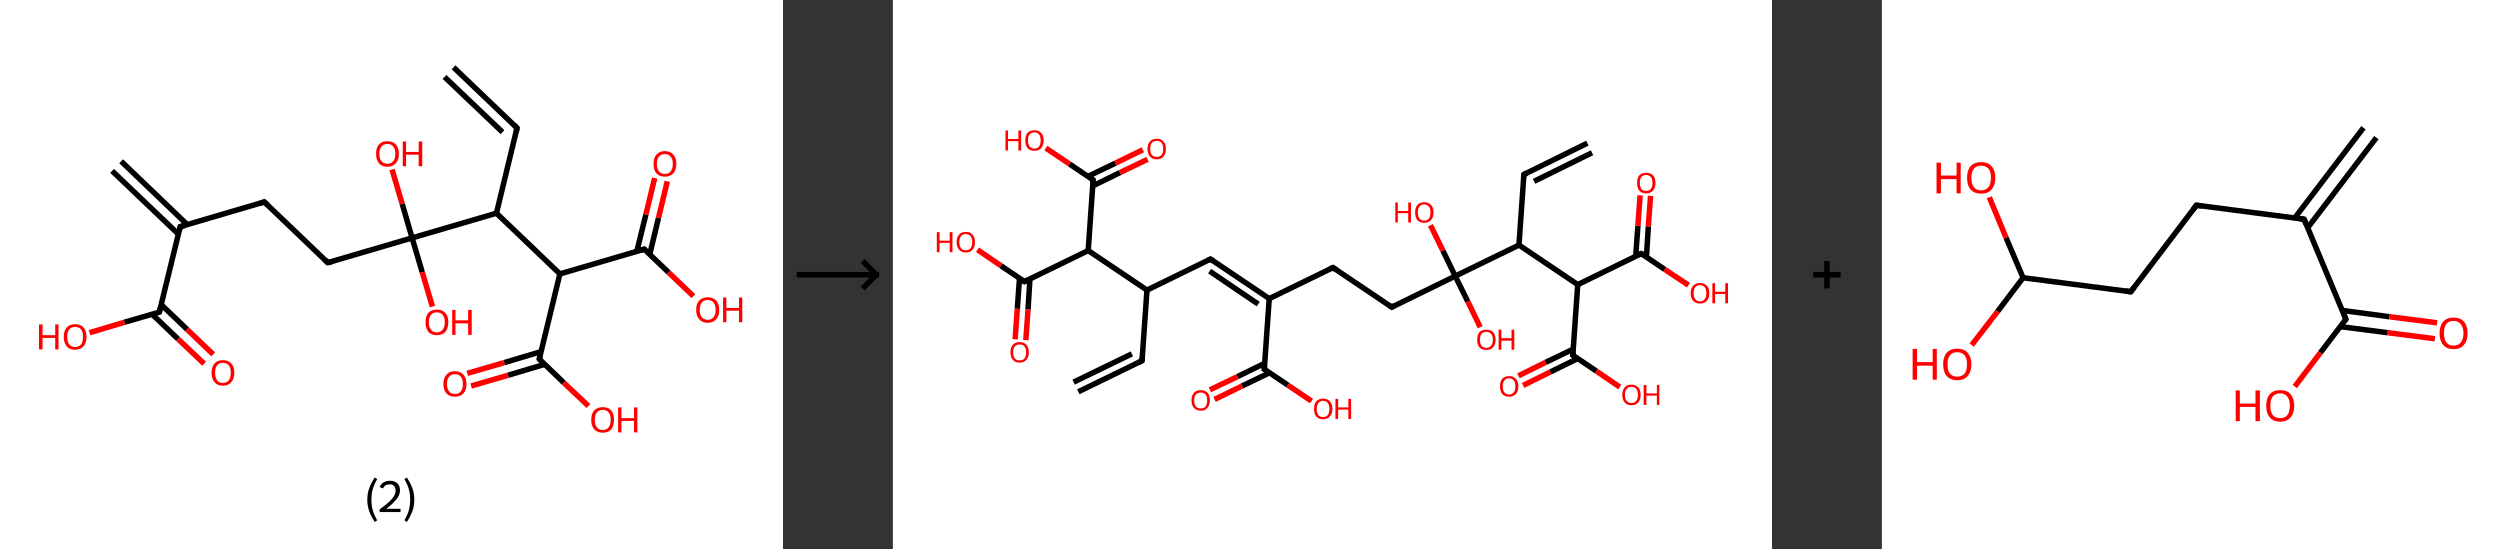<?xml version='1.0' encoding='ASCII' standalone='yes'?>
<svg xmlns="http://www.w3.org/2000/svg" xmlns:xlink="http://www.w3.org/1999/xlink" version="1.1" width="910.0px" viewBox="0 0 910.0 200.0" height="200.0px">
  <rect x="0" y="0" width="910.0" height="200.0" fill="#333333" stroke="none"/>
  <g>
    <g transform="translate(0, 0) scale(1 1) "><!-- END OF HEADER -->
<rect style="opacity:1.0;fill:#FFFFFF;stroke:none" width="285.0" height="200.0" x="0.0" y="0.0"> </rect>
<path class="bond-0 atom-0 atom-1" d="M 165.1,24.5 L 188.2,46.6" style="fill:none;fill-rule:evenodd;stroke:#000000;stroke-width:2.0px;stroke-linecap:butt;stroke-linejoin:miter;stroke-opacity:1"/>
<path class="bond-0 atom-0 atom-1" d="M 161.8,28.0 L 182.9,48.1" style="fill:none;fill-rule:evenodd;stroke:#000000;stroke-width:2.0px;stroke-linecap:butt;stroke-linejoin:miter;stroke-opacity:1"/>
<path class="bond-1 atom-1 atom-2" d="M 188.2,46.6 L 180.7,77.6" style="fill:none;fill-rule:evenodd;stroke:#000000;stroke-width:2.0px;stroke-linecap:butt;stroke-linejoin:miter;stroke-opacity:1"/>
<path class="bond-2 atom-2 atom-3" d="M 180.7,77.6 L 203.8,99.7" style="fill:none;fill-rule:evenodd;stroke:#000000;stroke-width:2.0px;stroke-linecap:butt;stroke-linejoin:miter;stroke-opacity:1"/>
<path class="bond-3 atom-3 atom-4" d="M 203.8,99.7 L 196.3,130.7" style="fill:none;fill-rule:evenodd;stroke:#000000;stroke-width:2.0px;stroke-linecap:butt;stroke-linejoin:miter;stroke-opacity:1"/>
<path class="bond-4 atom-4 atom-5" d="M 196.9,128.0 L 183.5,132.0" style="fill:none;fill-rule:evenodd;stroke:#000000;stroke-width:2.0px;stroke-linecap:butt;stroke-linejoin:miter;stroke-opacity:1"/>
<path class="bond-4 atom-4 atom-5" d="M 183.5,132.0 L 170.1,135.9" style="fill:none;fill-rule:evenodd;stroke:#FF0000;stroke-width:2.0px;stroke-linecap:butt;stroke-linejoin:miter;stroke-opacity:1"/>
<path class="bond-4 atom-4 atom-5" d="M 198.3,132.6 L 184.9,136.6" style="fill:none;fill-rule:evenodd;stroke:#000000;stroke-width:2.0px;stroke-linecap:butt;stroke-linejoin:miter;stroke-opacity:1"/>
<path class="bond-4 atom-4 atom-5" d="M 184.9,136.6 L 171.5,140.5" style="fill:none;fill-rule:evenodd;stroke:#FF0000;stroke-width:2.0px;stroke-linecap:butt;stroke-linejoin:miter;stroke-opacity:1"/>
<path class="bond-5 atom-4 atom-6" d="M 196.3,130.7 L 205.2,139.3" style="fill:none;fill-rule:evenodd;stroke:#000000;stroke-width:2.0px;stroke-linecap:butt;stroke-linejoin:miter;stroke-opacity:1"/>
<path class="bond-5 atom-4 atom-6" d="M 205.2,139.3 L 214.2,147.8" style="fill:none;fill-rule:evenodd;stroke:#FF0000;stroke-width:2.0px;stroke-linecap:butt;stroke-linejoin:miter;stroke-opacity:1"/>
<path class="bond-6 atom-3 atom-7" d="M 203.8,99.7 L 234.5,90.7" style="fill:none;fill-rule:evenodd;stroke:#000000;stroke-width:2.0px;stroke-linecap:butt;stroke-linejoin:miter;stroke-opacity:1"/>
<path class="bond-7 atom-7 atom-8" d="M 236.5,92.6 L 239.7,79.3" style="fill:none;fill-rule:evenodd;stroke:#000000;stroke-width:2.0px;stroke-linecap:butt;stroke-linejoin:miter;stroke-opacity:1"/>
<path class="bond-7 atom-7 atom-8" d="M 239.7,79.3 L 242.9,66.0" style="fill:none;fill-rule:evenodd;stroke:#FF0000;stroke-width:2.0px;stroke-linecap:butt;stroke-linejoin:miter;stroke-opacity:1"/>
<path class="bond-7 atom-7 atom-8" d="M 231.8,91.5 L 235.1,78.1" style="fill:none;fill-rule:evenodd;stroke:#000000;stroke-width:2.0px;stroke-linecap:butt;stroke-linejoin:miter;stroke-opacity:1"/>
<path class="bond-7 atom-7 atom-8" d="M 235.1,78.1 L 238.3,64.8" style="fill:none;fill-rule:evenodd;stroke:#FF0000;stroke-width:2.0px;stroke-linecap:butt;stroke-linejoin:miter;stroke-opacity:1"/>
<path class="bond-8 atom-7 atom-9" d="M 234.5,90.7 L 243.4,99.2" style="fill:none;fill-rule:evenodd;stroke:#000000;stroke-width:2.0px;stroke-linecap:butt;stroke-linejoin:miter;stroke-opacity:1"/>
<path class="bond-8 atom-7 atom-9" d="M 243.4,99.2 L 252.4,107.8" style="fill:none;fill-rule:evenodd;stroke:#FF0000;stroke-width:2.0px;stroke-linecap:butt;stroke-linejoin:miter;stroke-opacity:1"/>
<path class="bond-9 atom-2 atom-10" d="M 180.7,77.6 L 150.0,86.6" style="fill:none;fill-rule:evenodd;stroke:#000000;stroke-width:2.0px;stroke-linecap:butt;stroke-linejoin:miter;stroke-opacity:1"/>
<path class="bond-10 atom-10 atom-11" d="M 150.0,86.6 L 146.4,74.2" style="fill:none;fill-rule:evenodd;stroke:#000000;stroke-width:2.0px;stroke-linecap:butt;stroke-linejoin:miter;stroke-opacity:1"/>
<path class="bond-10 atom-10 atom-11" d="M 146.4,74.2 L 142.7,61.7" style="fill:none;fill-rule:evenodd;stroke:#FF0000;stroke-width:2.0px;stroke-linecap:butt;stroke-linejoin:miter;stroke-opacity:1"/>
<path class="bond-11 atom-10 atom-12" d="M 150.0,86.6 L 153.7,99.1" style="fill:none;fill-rule:evenodd;stroke:#000000;stroke-width:2.0px;stroke-linecap:butt;stroke-linejoin:miter;stroke-opacity:1"/>
<path class="bond-11 atom-10 atom-12" d="M 153.7,99.1 L 157.4,111.6" style="fill:none;fill-rule:evenodd;stroke:#FF0000;stroke-width:2.0px;stroke-linecap:butt;stroke-linejoin:miter;stroke-opacity:1"/>
<path class="bond-12 atom-10 atom-13" d="M 150.0,86.6 L 119.3,95.6" style="fill:none;fill-rule:evenodd;stroke:#000000;stroke-width:2.0px;stroke-linecap:butt;stroke-linejoin:miter;stroke-opacity:1"/>
<path class="bond-13 atom-13 atom-14" d="M 119.3,95.6 L 96.2,73.5" style="fill:none;fill-rule:evenodd;stroke:#000000;stroke-width:2.0px;stroke-linecap:butt;stroke-linejoin:miter;stroke-opacity:1"/>
<path class="bond-14 atom-14 atom-15" d="M 96.2,73.5 L 65.6,82.5" style="fill:none;fill-rule:evenodd;stroke:#000000;stroke-width:2.0px;stroke-linecap:butt;stroke-linejoin:miter;stroke-opacity:1"/>
<path class="bond-15 atom-15 atom-16" d="M 68.2,81.8 L 44.1,58.7" style="fill:none;fill-rule:evenodd;stroke:#000000;stroke-width:2.0px;stroke-linecap:butt;stroke-linejoin:miter;stroke-opacity:1"/>
<path class="bond-15 atom-15 atom-16" d="M 64.9,85.2 L 40.8,62.2" style="fill:none;fill-rule:evenodd;stroke:#000000;stroke-width:2.0px;stroke-linecap:butt;stroke-linejoin:miter;stroke-opacity:1"/>
<path class="bond-16 atom-15 atom-17" d="M 65.6,82.5 L 58.0,113.6" style="fill:none;fill-rule:evenodd;stroke:#000000;stroke-width:2.0px;stroke-linecap:butt;stroke-linejoin:miter;stroke-opacity:1"/>
<path class="bond-17 atom-17 atom-18" d="M 55.4,114.4 L 64.8,123.4" style="fill:none;fill-rule:evenodd;stroke:#000000;stroke-width:2.0px;stroke-linecap:butt;stroke-linejoin:miter;stroke-opacity:1"/>
<path class="bond-17 atom-17 atom-18" d="M 64.8,123.4 L 74.3,132.4" style="fill:none;fill-rule:evenodd;stroke:#FF0000;stroke-width:2.0px;stroke-linecap:butt;stroke-linejoin:miter;stroke-opacity:1"/>
<path class="bond-17 atom-17 atom-18" d="M 58.7,110.9 L 68.1,119.9" style="fill:none;fill-rule:evenodd;stroke:#000000;stroke-width:2.0px;stroke-linecap:butt;stroke-linejoin:miter;stroke-opacity:1"/>
<path class="bond-17 atom-17 atom-18" d="M 68.1,119.9 L 77.6,129.0" style="fill:none;fill-rule:evenodd;stroke:#FF0000;stroke-width:2.0px;stroke-linecap:butt;stroke-linejoin:miter;stroke-opacity:1"/>
<path class="bond-18 atom-17 atom-19" d="M 58.0,113.6 L 45.3,117.3" style="fill:none;fill-rule:evenodd;stroke:#000000;stroke-width:2.0px;stroke-linecap:butt;stroke-linejoin:miter;stroke-opacity:1"/>
<path class="bond-18 atom-17 atom-19" d="M 45.3,117.3 L 32.6,121.1" style="fill:none;fill-rule:evenodd;stroke:#FF0000;stroke-width:2.0px;stroke-linecap:butt;stroke-linejoin:miter;stroke-opacity:1"/>
<path d="M 187.1,45.4 L 188.2,46.6 L 187.9,48.1" style="fill:none;stroke:#000000;stroke-width:2.0px;stroke-linecap:butt;stroke-linejoin:miter;stroke-opacity:1;"/>
<path d="M 196.6,129.2 L 196.3,130.7 L 196.7,131.2" style="fill:none;stroke:#000000;stroke-width:2.0px;stroke-linecap:butt;stroke-linejoin:miter;stroke-opacity:1;"/>
<path d="M 232.9,91.1 L 234.5,90.7 L 234.9,91.1" style="fill:none;stroke:#000000;stroke-width:2.0px;stroke-linecap:butt;stroke-linejoin:miter;stroke-opacity:1;"/>
<path d="M 120.9,95.2 L 119.3,95.6 L 118.2,94.5" style="fill:none;stroke:#000000;stroke-width:2.0px;stroke-linecap:butt;stroke-linejoin:miter;stroke-opacity:1;"/>
<path d="M 97.4,74.6 L 96.2,73.5 L 94.7,74.0" style="fill:none;stroke:#000000;stroke-width:2.0px;stroke-linecap:butt;stroke-linejoin:miter;stroke-opacity:1;"/>
<path d="M 67.1,82.1 L 65.6,82.5 L 65.2,84.1" style="fill:none;stroke:#000000;stroke-width:2.0px;stroke-linecap:butt;stroke-linejoin:miter;stroke-opacity:1;"/>
<path d="M 58.4,112.0 L 58.0,113.6 L 57.4,113.8" style="fill:none;stroke:#000000;stroke-width:2.0px;stroke-linecap:butt;stroke-linejoin:miter;stroke-opacity:1;"/>
<path class="atom-5" d="M 161.4 139.8 Q 161.4 137.6, 162.5 136.4 Q 163.6 135.1, 165.6 135.1 Q 167.6 135.1, 168.7 136.4 Q 169.8 137.6, 169.8 139.8 Q 169.8 142.0, 168.7 143.2 Q 167.6 144.4, 165.6 144.4 Q 163.6 144.4, 162.5 143.2 Q 161.4 142.0, 161.4 139.8 M 165.6 143.4 Q 167.0 143.4, 167.7 142.5 Q 168.5 141.6, 168.5 139.8 Q 168.5 138.0, 167.7 137.1 Q 167.0 136.2, 165.6 136.2 Q 164.2 136.2, 163.5 137.1 Q 162.7 138.0, 162.7 139.8 Q 162.7 141.6, 163.5 142.5 Q 164.2 143.4, 165.6 143.4 " fill="#FF0000"/>
<path class="atom-6" d="M 215.2 152.8 Q 215.2 150.6, 216.3 149.4 Q 217.4 148.2, 219.4 148.2 Q 221.4 148.2, 222.5 149.4 Q 223.5 150.6, 223.5 152.8 Q 223.5 155.0, 222.5 156.3 Q 221.4 157.5, 219.4 157.5 Q 217.4 157.5, 216.3 156.3 Q 215.2 155.0, 215.2 152.8 M 219.4 156.5 Q 220.8 156.5, 221.5 155.6 Q 222.3 154.6, 222.3 152.8 Q 222.3 151.0, 221.5 150.1 Q 220.8 149.2, 219.4 149.2 Q 218.0 149.2, 217.3 150.1 Q 216.5 151.0, 216.5 152.8 Q 216.5 154.6, 217.3 155.6 Q 218.0 156.5, 219.4 156.5 " fill="#FF0000"/>
<path class="atom-6" d="M 225.0 148.3 L 226.2 148.3 L 226.2 152.2 L 230.8 152.2 L 230.8 148.3 L 232.0 148.3 L 232.0 157.4 L 230.8 157.4 L 230.8 153.2 L 226.2 153.2 L 226.2 157.4 L 225.0 157.4 L 225.0 148.3 " fill="#FF0000"/>
<path class="atom-8" d="M 237.9 59.6 Q 237.9 57.5, 238.9 56.3 Q 240.0 55.0, 242.0 55.0 Q 244.0 55.0, 245.1 56.3 Q 246.2 57.5, 246.2 59.6 Q 246.2 61.8, 245.1 63.1 Q 244.0 64.3, 242.0 64.3 Q 240.0 64.3, 238.9 63.1 Q 237.9 61.9, 237.9 59.6 M 242.0 63.3 Q 243.4 63.3, 244.1 62.4 Q 244.9 61.5, 244.9 59.6 Q 244.9 57.9, 244.1 57.0 Q 243.4 56.1, 242.0 56.1 Q 240.6 56.1, 239.9 57.0 Q 239.1 57.9, 239.1 59.6 Q 239.1 61.5, 239.9 62.4 Q 240.6 63.3, 242.0 63.3 " fill="#FF0000"/>
<path class="atom-9" d="M 253.4 112.8 Q 253.4 110.6, 254.5 109.4 Q 255.6 108.2, 257.6 108.2 Q 259.6 108.2, 260.7 109.4 Q 261.8 110.6, 261.8 112.8 Q 261.8 115.0, 260.7 116.2 Q 259.6 117.5, 257.6 117.5 Q 255.6 117.5, 254.5 116.2 Q 253.4 115.0, 253.4 112.8 M 257.6 116.4 Q 259.0 116.4, 259.7 115.5 Q 260.5 114.6, 260.5 112.8 Q 260.5 111.0, 259.7 110.1 Q 259.0 109.2, 257.6 109.2 Q 256.2 109.2, 255.5 110.1 Q 254.7 111.0, 254.7 112.8 Q 254.7 114.6, 255.5 115.5 Q 256.2 116.4, 257.6 116.4 " fill="#FF0000"/>
<path class="atom-9" d="M 263.2 108.3 L 264.4 108.3 L 264.4 112.1 L 269.0 112.1 L 269.0 108.3 L 270.2 108.3 L 270.2 117.3 L 269.0 117.3 L 269.0 113.1 L 264.4 113.1 L 264.4 117.3 L 263.2 117.3 L 263.2 108.3 " fill="#FF0000"/>
<path class="atom-11" d="M 136.9 56.0 Q 136.9 53.8, 137.9 52.6 Q 139.0 51.4, 141.0 51.4 Q 143.0 51.4, 144.1 52.6 Q 145.2 53.8, 145.2 56.0 Q 145.2 58.2, 144.1 59.4 Q 143.0 60.7, 141.0 60.7 Q 139.0 60.7, 137.9 59.4 Q 136.9 58.2, 136.9 56.0 M 141.0 59.6 Q 142.4 59.6, 143.1 58.7 Q 143.9 57.8, 143.9 56.0 Q 143.9 54.2, 143.1 53.3 Q 142.4 52.4, 141.0 52.4 Q 139.6 52.4, 138.9 53.3 Q 138.1 54.2, 138.1 56.0 Q 138.1 57.8, 138.9 58.7 Q 139.6 59.6, 141.0 59.6 " fill="#FF0000"/>
<path class="atom-11" d="M 146.6 51.5 L 147.8 51.5 L 147.8 55.3 L 152.4 55.3 L 152.4 51.5 L 153.7 51.5 L 153.7 60.5 L 152.4 60.5 L 152.4 56.3 L 147.8 56.3 L 147.8 60.5 L 146.6 60.5 L 146.6 51.5 " fill="#FF0000"/>
<path class="atom-12" d="M 154.9 117.3 Q 154.9 115.1, 155.9 113.9 Q 157.0 112.7, 159.0 112.7 Q 161.0 112.7, 162.1 113.9 Q 163.2 115.1, 163.2 117.3 Q 163.2 119.5, 162.1 120.8 Q 161.0 122.0, 159.0 122.0 Q 157.0 122.0, 155.9 120.8 Q 154.9 119.5, 154.9 117.3 M 159.0 121.0 Q 160.4 121.0, 161.1 120.0 Q 161.9 119.1, 161.9 117.3 Q 161.9 115.5, 161.1 114.6 Q 160.4 113.7, 159.0 113.7 Q 157.6 113.7, 156.9 114.6 Q 156.1 115.5, 156.1 117.3 Q 156.1 119.1, 156.9 120.0 Q 157.6 121.0, 159.0 121.0 " fill="#FF0000"/>
<path class="atom-12" d="M 164.6 112.8 L 165.8 112.8 L 165.8 116.6 L 170.4 116.6 L 170.4 112.8 L 171.7 112.8 L 171.7 121.9 L 170.4 121.9 L 170.4 117.7 L 165.8 117.7 L 165.8 121.9 L 164.6 121.9 L 164.6 112.8 " fill="#FF0000"/>
<path class="atom-18" d="M 77.0 135.7 Q 77.0 133.5, 78.1 132.3 Q 79.1 131.1, 81.1 131.1 Q 83.1 131.1, 84.2 132.3 Q 85.3 133.5, 85.3 135.7 Q 85.3 137.9, 84.2 139.1 Q 83.1 140.4, 81.1 140.4 Q 79.1 140.4, 78.1 139.1 Q 77.0 137.9, 77.0 135.7 M 81.1 139.4 Q 82.5 139.4, 83.3 138.4 Q 84.0 137.5, 84.0 135.7 Q 84.0 133.9, 83.3 133.0 Q 82.5 132.1, 81.1 132.1 Q 79.8 132.1, 79.0 133.0 Q 78.3 133.9, 78.3 135.7 Q 78.3 137.5, 79.0 138.4 Q 79.8 139.4, 81.1 139.4 " fill="#FF0000"/>
<path class="atom-19" d="M 14.2 118.1 L 15.5 118.1 L 15.5 122.0 L 20.1 122.0 L 20.1 118.1 L 21.3 118.1 L 21.3 127.2 L 20.1 127.2 L 20.1 123.0 L 15.5 123.0 L 15.5 127.2 L 14.2 127.2 L 14.2 118.1 " fill="#FF0000"/>
<path class="atom-19" d="M 23.2 122.6 Q 23.2 120.4, 24.3 119.2 Q 25.3 118.0, 27.3 118.0 Q 29.4 118.0, 30.4 119.2 Q 31.5 120.4, 31.5 122.6 Q 31.5 124.8, 30.4 126.1 Q 29.3 127.3, 27.3 127.3 Q 25.3 127.3, 24.3 126.1 Q 23.2 124.8, 23.2 122.6 M 27.3 126.3 Q 28.7 126.3, 29.5 125.4 Q 30.2 124.4, 30.2 122.6 Q 30.2 120.8, 29.5 119.9 Q 28.7 119.0, 27.3 119.0 Q 26.0 119.0, 25.2 119.9 Q 24.5 120.8, 24.5 122.6 Q 24.5 124.4, 25.2 125.4 Q 26.0 126.3, 27.3 126.3 " fill="#FF0000"/>
<path class="legend" d="M 133.7 181.9 Q 133.7 179.6, 134.4 177.7 Q 135.1 175.8, 136.4 173.8 L 137.3 174.4 Q 136.2 176.3, 135.7 178.0 Q 135.2 179.7, 135.2 181.9 Q 135.2 184.0, 135.7 185.8 Q 136.2 187.5, 137.3 189.4 L 136.4 190.0 Q 135.1 188.0, 134.4 186.1 Q 133.7 184.2, 133.7 181.9 " fill="#000000"/>
<path class="legend" d="M 138.2 177.3 Q 138.6 176.2, 139.6 175.6 Q 140.6 175.0, 142.0 175.0 Q 143.7 175.0, 144.6 175.9 Q 145.6 176.8, 145.6 178.5 Q 145.6 180.2, 144.3 181.7 Q 143.1 183.3, 140.6 185.2 L 145.8 185.2 L 145.8 186.4 L 138.2 186.4 L 138.2 185.4 Q 140.3 183.9, 141.5 182.8 Q 142.8 181.6, 143.4 180.6 Q 144.0 179.6, 144.0 178.6 Q 144.0 177.5, 143.4 176.9 Q 142.9 176.3, 142.0 176.3 Q 141.0 176.3, 140.4 176.6 Q 139.8 177.0, 139.4 177.8 L 138.2 177.3 " fill="#000000"/>
<path class="legend" d="M 150.8 181.9 Q 150.8 184.2, 150.1 186.1 Q 149.4 188.0, 148.1 190.0 L 147.2 189.4 Q 148.3 187.5, 148.8 185.8 Q 149.3 184.0, 149.3 181.9 Q 149.3 179.7, 148.8 178.0 Q 148.3 176.3, 147.2 174.4 L 148.1 173.8 Q 149.4 175.8, 150.1 177.7 Q 150.8 179.6, 150.8 181.9 " fill="#000000"/>
</g>
    <g transform="translate(285.0, 0) scale(1 1) "><line x1="5" y1="100" x2="35" y2="100" style="stroke:rgb(0,0,0);stroke-width:2"/>
  <line x1="34" y1="100" x2="29" y2="95" style="stroke:rgb(0,0,0);stroke-width:2"/>
  <line x1="34" y1="100" x2="29" y2="105" style="stroke:rgb(0,0,0);stroke-width:2"/>
</g>
    <g transform="translate(325.0, 0) scale(1 1) "><!-- END OF HEADER -->
<rect style="opacity:1.0;fill:#FFFFFF;stroke:none" width="320.0" height="200.0" x="0.0" y="0.0"> </rect>
<path class="bond-0 atom-0 atom-1" d="M 67.5,142.6 L 90.7,131.3" style="fill:none;fill-rule:evenodd;stroke:#000000;stroke-width:2.0px;stroke-linecap:butt;stroke-linejoin:miter;stroke-opacity:1"/>
<path class="bond-0 atom-0 atom-1" d="M 65.8,139.1 L 87.0,128.8" style="fill:none;fill-rule:evenodd;stroke:#000000;stroke-width:2.0px;stroke-linecap:butt;stroke-linejoin:miter;stroke-opacity:1"/>
<path class="bond-1 atom-1 atom-2" d="M 90.7,131.3 L 92.5,105.6" style="fill:none;fill-rule:evenodd;stroke:#000000;stroke-width:2.0px;stroke-linecap:butt;stroke-linejoin:miter;stroke-opacity:1"/>
<path class="bond-2 atom-2 atom-3" d="M 92.5,105.6 L 115.6,94.3" style="fill:none;fill-rule:evenodd;stroke:#000000;stroke-width:2.0px;stroke-linecap:butt;stroke-linejoin:miter;stroke-opacity:1"/>
<path class="bond-3 atom-3 atom-4" d="M 115.6,94.3 L 137.0,108.7" style="fill:none;fill-rule:evenodd;stroke:#000000;stroke-width:2.0px;stroke-linecap:butt;stroke-linejoin:miter;stroke-opacity:1"/>
<path class="bond-3 atom-3 atom-4" d="M 115.3,98.7 L 133.0,110.7" style="fill:none;fill-rule:evenodd;stroke:#000000;stroke-width:2.0px;stroke-linecap:butt;stroke-linejoin:miter;stroke-opacity:1"/>
<path class="bond-4 atom-4 atom-5" d="M 137.0,108.7 L 160.2,97.4" style="fill:none;fill-rule:evenodd;stroke:#000000;stroke-width:2.0px;stroke-linecap:butt;stroke-linejoin:miter;stroke-opacity:1"/>
<path class="bond-5 atom-5 atom-6" d="M 160.2,97.4 L 181.6,111.8" style="fill:none;fill-rule:evenodd;stroke:#000000;stroke-width:2.0px;stroke-linecap:butt;stroke-linejoin:miter;stroke-opacity:1"/>
<path class="bond-6 atom-6 atom-7" d="M 181.6,111.8 L 204.7,100.5" style="fill:none;fill-rule:evenodd;stroke:#000000;stroke-width:2.0px;stroke-linecap:butt;stroke-linejoin:miter;stroke-opacity:1"/>
<path class="bond-7 atom-7 atom-8" d="M 204.7,100.5 L 209.3,109.8" style="fill:none;fill-rule:evenodd;stroke:#000000;stroke-width:2.0px;stroke-linecap:butt;stroke-linejoin:miter;stroke-opacity:1"/>
<path class="bond-7 atom-7 atom-8" d="M 209.3,109.8 L 213.8,119.1" style="fill:none;fill-rule:evenodd;stroke:#FF0000;stroke-width:2.0px;stroke-linecap:butt;stroke-linejoin:miter;stroke-opacity:1"/>
<path class="bond-8 atom-7 atom-9" d="M 204.7,100.5 L 200.2,91.2" style="fill:none;fill-rule:evenodd;stroke:#000000;stroke-width:2.0px;stroke-linecap:butt;stroke-linejoin:miter;stroke-opacity:1"/>
<path class="bond-8 atom-7 atom-9" d="M 200.2,91.2 L 195.7,82.0" style="fill:none;fill-rule:evenodd;stroke:#FF0000;stroke-width:2.0px;stroke-linecap:butt;stroke-linejoin:miter;stroke-opacity:1"/>
<path class="bond-9 atom-7 atom-10" d="M 204.7,100.5 L 227.9,89.2" style="fill:none;fill-rule:evenodd;stroke:#000000;stroke-width:2.0px;stroke-linecap:butt;stroke-linejoin:miter;stroke-opacity:1"/>
<path class="bond-10 atom-10 atom-11" d="M 227.9,89.2 L 229.7,63.5" style="fill:none;fill-rule:evenodd;stroke:#000000;stroke-width:2.0px;stroke-linecap:butt;stroke-linejoin:miter;stroke-opacity:1"/>
<path class="bond-11 atom-11 atom-12" d="M 229.7,63.5 L 252.8,52.1" style="fill:none;fill-rule:evenodd;stroke:#000000;stroke-width:2.0px;stroke-linecap:butt;stroke-linejoin:miter;stroke-opacity:1"/>
<path class="bond-11 atom-11 atom-12" d="M 233.4,66.0 L 254.5,55.6" style="fill:none;fill-rule:evenodd;stroke:#000000;stroke-width:2.0px;stroke-linecap:butt;stroke-linejoin:miter;stroke-opacity:1"/>
<path class="bond-12 atom-10 atom-13" d="M 227.9,89.2 L 249.3,103.6" style="fill:none;fill-rule:evenodd;stroke:#000000;stroke-width:2.0px;stroke-linecap:butt;stroke-linejoin:miter;stroke-opacity:1"/>
<path class="bond-13 atom-13 atom-14" d="M 249.3,103.6 L 272.4,92.3" style="fill:none;fill-rule:evenodd;stroke:#000000;stroke-width:2.0px;stroke-linecap:butt;stroke-linejoin:miter;stroke-opacity:1"/>
<path class="bond-14 atom-14 atom-15" d="M 274.3,93.5 L 275.0,82.4" style="fill:none;fill-rule:evenodd;stroke:#000000;stroke-width:2.0px;stroke-linecap:butt;stroke-linejoin:miter;stroke-opacity:1"/>
<path class="bond-14 atom-14 atom-15" d="M 275.0,82.4 L 275.8,71.3" style="fill:none;fill-rule:evenodd;stroke:#FF0000;stroke-width:2.0px;stroke-linecap:butt;stroke-linejoin:miter;stroke-opacity:1"/>
<path class="bond-14 atom-14 atom-15" d="M 270.4,93.2 L 271.2,82.2" style="fill:none;fill-rule:evenodd;stroke:#000000;stroke-width:2.0px;stroke-linecap:butt;stroke-linejoin:miter;stroke-opacity:1"/>
<path class="bond-14 atom-14 atom-15" d="M 271.2,82.2 L 272.0,71.1" style="fill:none;fill-rule:evenodd;stroke:#FF0000;stroke-width:2.0px;stroke-linecap:butt;stroke-linejoin:miter;stroke-opacity:1"/>
<path class="bond-15 atom-14 atom-16" d="M 272.4,92.3 L 281.0,98.1" style="fill:none;fill-rule:evenodd;stroke:#000000;stroke-width:2.0px;stroke-linecap:butt;stroke-linejoin:miter;stroke-opacity:1"/>
<path class="bond-15 atom-14 atom-16" d="M 281.0,98.1 L 289.6,103.8" style="fill:none;fill-rule:evenodd;stroke:#FF0000;stroke-width:2.0px;stroke-linecap:butt;stroke-linejoin:miter;stroke-opacity:1"/>
<path class="bond-16 atom-13 atom-17" d="M 249.3,103.6 L 247.5,129.3" style="fill:none;fill-rule:evenodd;stroke:#000000;stroke-width:2.0px;stroke-linecap:butt;stroke-linejoin:miter;stroke-opacity:1"/>
<path class="bond-17 atom-17 atom-18" d="M 247.6,127.1 L 237.6,131.9" style="fill:none;fill-rule:evenodd;stroke:#000000;stroke-width:2.0px;stroke-linecap:butt;stroke-linejoin:miter;stroke-opacity:1"/>
<path class="bond-17 atom-17 atom-18" d="M 237.6,131.9 L 227.7,136.8" style="fill:none;fill-rule:evenodd;stroke:#FF0000;stroke-width:2.0px;stroke-linecap:butt;stroke-linejoin:miter;stroke-opacity:1"/>
<path class="bond-17 atom-17 atom-18" d="M 249.3,130.5 L 239.3,135.4" style="fill:none;fill-rule:evenodd;stroke:#000000;stroke-width:2.0px;stroke-linecap:butt;stroke-linejoin:miter;stroke-opacity:1"/>
<path class="bond-17 atom-17 atom-18" d="M 239.3,135.4 L 229.4,140.3" style="fill:none;fill-rule:evenodd;stroke:#FF0000;stroke-width:2.0px;stroke-linecap:butt;stroke-linejoin:miter;stroke-opacity:1"/>
<path class="bond-18 atom-17 atom-19" d="M 247.5,129.3 L 256.1,135.1" style="fill:none;fill-rule:evenodd;stroke:#000000;stroke-width:2.0px;stroke-linecap:butt;stroke-linejoin:miter;stroke-opacity:1"/>
<path class="bond-18 atom-17 atom-19" d="M 256.1,135.1 L 264.6,140.9" style="fill:none;fill-rule:evenodd;stroke:#FF0000;stroke-width:2.0px;stroke-linecap:butt;stroke-linejoin:miter;stroke-opacity:1"/>
<path class="bond-19 atom-4 atom-20" d="M 137.0,108.7 L 135.2,134.4" style="fill:none;fill-rule:evenodd;stroke:#000000;stroke-width:2.0px;stroke-linecap:butt;stroke-linejoin:miter;stroke-opacity:1"/>
<path class="bond-20 atom-20 atom-21" d="M 135.4,132.2 L 125.4,137.1" style="fill:none;fill-rule:evenodd;stroke:#000000;stroke-width:2.0px;stroke-linecap:butt;stroke-linejoin:miter;stroke-opacity:1"/>
<path class="bond-20 atom-20 atom-21" d="M 125.4,137.1 L 115.4,141.9" style="fill:none;fill-rule:evenodd;stroke:#FF0000;stroke-width:2.0px;stroke-linecap:butt;stroke-linejoin:miter;stroke-opacity:1"/>
<path class="bond-20 atom-20 atom-21" d="M 137.1,135.7 L 127.1,140.5" style="fill:none;fill-rule:evenodd;stroke:#000000;stroke-width:2.0px;stroke-linecap:butt;stroke-linejoin:miter;stroke-opacity:1"/>
<path class="bond-20 atom-20 atom-21" d="M 127.1,140.5 L 117.1,145.4" style="fill:none;fill-rule:evenodd;stroke:#FF0000;stroke-width:2.0px;stroke-linecap:butt;stroke-linejoin:miter;stroke-opacity:1"/>
<path class="bond-21 atom-20 atom-22" d="M 135.2,134.4 L 143.8,140.2" style="fill:none;fill-rule:evenodd;stroke:#000000;stroke-width:2.0px;stroke-linecap:butt;stroke-linejoin:miter;stroke-opacity:1"/>
<path class="bond-21 atom-20 atom-22" d="M 143.8,140.2 L 152.4,146.0" style="fill:none;fill-rule:evenodd;stroke:#FF0000;stroke-width:2.0px;stroke-linecap:butt;stroke-linejoin:miter;stroke-opacity:1"/>
<path class="bond-22 atom-2 atom-23" d="M 92.5,105.6 L 71.1,91.2" style="fill:none;fill-rule:evenodd;stroke:#000000;stroke-width:2.0px;stroke-linecap:butt;stroke-linejoin:miter;stroke-opacity:1"/>
<path class="bond-23 atom-23 atom-24" d="M 71.1,91.2 L 72.9,65.5" style="fill:none;fill-rule:evenodd;stroke:#000000;stroke-width:2.0px;stroke-linecap:butt;stroke-linejoin:miter;stroke-opacity:1"/>
<path class="bond-24 atom-24 atom-25" d="M 72.7,67.7 L 82.7,62.8" style="fill:none;fill-rule:evenodd;stroke:#000000;stroke-width:2.0px;stroke-linecap:butt;stroke-linejoin:miter;stroke-opacity:1"/>
<path class="bond-24 atom-24 atom-25" d="M 82.7,62.8 L 92.7,58.0" style="fill:none;fill-rule:evenodd;stroke:#FF0000;stroke-width:2.0px;stroke-linecap:butt;stroke-linejoin:miter;stroke-opacity:1"/>
<path class="bond-24 atom-24 atom-25" d="M 71.0,64.2 L 81.0,59.4" style="fill:none;fill-rule:evenodd;stroke:#000000;stroke-width:2.0px;stroke-linecap:butt;stroke-linejoin:miter;stroke-opacity:1"/>
<path class="bond-24 atom-24 atom-25" d="M 81.0,59.4 L 91.0,54.5" style="fill:none;fill-rule:evenodd;stroke:#FF0000;stroke-width:2.0px;stroke-linecap:butt;stroke-linejoin:miter;stroke-opacity:1"/>
<path class="bond-25 atom-24 atom-26" d="M 72.9,65.5 L 64.3,59.7" style="fill:none;fill-rule:evenodd;stroke:#000000;stroke-width:2.0px;stroke-linecap:butt;stroke-linejoin:miter;stroke-opacity:1"/>
<path class="bond-25 atom-24 atom-26" d="M 64.3,59.7 L 55.7,53.9" style="fill:none;fill-rule:evenodd;stroke:#FF0000;stroke-width:2.0px;stroke-linecap:butt;stroke-linejoin:miter;stroke-opacity:1"/>
<path class="bond-26 atom-23 atom-27" d="M 71.1,91.2 L 47.9,102.5" style="fill:none;fill-rule:evenodd;stroke:#000000;stroke-width:2.0px;stroke-linecap:butt;stroke-linejoin:miter;stroke-opacity:1"/>
<path class="bond-27 atom-27 atom-28" d="M 46.1,101.3 L 45.3,112.4" style="fill:none;fill-rule:evenodd;stroke:#000000;stroke-width:2.0px;stroke-linecap:butt;stroke-linejoin:miter;stroke-opacity:1"/>
<path class="bond-27 atom-27 atom-28" d="M 45.3,112.4 L 44.5,123.5" style="fill:none;fill-rule:evenodd;stroke:#FF0000;stroke-width:2.0px;stroke-linecap:butt;stroke-linejoin:miter;stroke-opacity:1"/>
<path class="bond-27 atom-27 atom-28" d="M 49.9,101.5 L 49.2,112.7" style="fill:none;fill-rule:evenodd;stroke:#000000;stroke-width:2.0px;stroke-linecap:butt;stroke-linejoin:miter;stroke-opacity:1"/>
<path class="bond-27 atom-27 atom-28" d="M 49.2,112.7 L 48.4,123.8" style="fill:none;fill-rule:evenodd;stroke:#FF0000;stroke-width:2.0px;stroke-linecap:butt;stroke-linejoin:miter;stroke-opacity:1"/>
<path class="bond-28 atom-27 atom-29" d="M 47.9,102.5 L 39.3,96.7" style="fill:none;fill-rule:evenodd;stroke:#000000;stroke-width:2.0px;stroke-linecap:butt;stroke-linejoin:miter;stroke-opacity:1"/>
<path class="bond-28 atom-27 atom-29" d="M 39.3,96.7 L 30.8,90.9" style="fill:none;fill-rule:evenodd;stroke:#FF0000;stroke-width:2.0px;stroke-linecap:butt;stroke-linejoin:miter;stroke-opacity:1"/>
<path d="M 89.5,131.9 L 90.7,131.3 L 90.8,130.0" style="fill:none;stroke:#000000;stroke-width:2.0px;stroke-linecap:butt;stroke-linejoin:miter;stroke-opacity:1;"/>
<path d="M 114.5,94.9 L 115.6,94.3 L 116.7,95.0" style="fill:none;stroke:#000000;stroke-width:2.0px;stroke-linecap:butt;stroke-linejoin:miter;stroke-opacity:1;"/>
<path d="M 159.0,97.9 L 160.2,97.4 L 161.2,98.1" style="fill:none;stroke:#000000;stroke-width:2.0px;stroke-linecap:butt;stroke-linejoin:miter;stroke-opacity:1;"/>
<path d="M 180.5,111.1 L 181.6,111.8 L 182.7,111.2" style="fill:none;stroke:#000000;stroke-width:2.0px;stroke-linecap:butt;stroke-linejoin:miter;stroke-opacity:1;"/>
<path d="M 229.6,64.7 L 229.7,63.5 L 230.8,62.9" style="fill:none;stroke:#000000;stroke-width:2.0px;stroke-linecap:butt;stroke-linejoin:miter;stroke-opacity:1;"/>
<path d="M 271.3,92.8 L 272.4,92.3 L 272.9,92.6" style="fill:none;stroke:#000000;stroke-width:2.0px;stroke-linecap:butt;stroke-linejoin:miter;stroke-opacity:1;"/>
<path d="M 247.6,128.0 L 247.5,129.3 L 247.9,129.6" style="fill:none;stroke:#000000;stroke-width:2.0px;stroke-linecap:butt;stroke-linejoin:miter;stroke-opacity:1;"/>
<path d="M 135.3,133.1 L 135.2,134.4 L 135.7,134.7" style="fill:none;stroke:#000000;stroke-width:2.0px;stroke-linecap:butt;stroke-linejoin:miter;stroke-opacity:1;"/>
<path d="M 72.8,66.8 L 72.9,65.5 L 72.5,65.2" style="fill:none;stroke:#000000;stroke-width:2.0px;stroke-linecap:butt;stroke-linejoin:miter;stroke-opacity:1;"/>
<path d="M 49.1,101.9 L 47.9,102.5 L 47.5,102.2" style="fill:none;stroke:#000000;stroke-width:2.0px;stroke-linecap:butt;stroke-linejoin:miter;stroke-opacity:1;"/>
<path class="atom-8" d="M 212.7 123.7 Q 212.7 121.9, 213.5 120.9 Q 214.4 120.0, 216.0 120.0 Q 217.6 120.0, 218.5 120.9 Q 219.4 121.9, 219.4 123.7 Q 219.4 125.4, 218.5 126.4 Q 217.6 127.4, 216.0 127.4 Q 214.4 127.4, 213.5 126.4 Q 212.7 125.4, 212.7 123.7 M 216.0 126.6 Q 217.1 126.6, 217.7 125.9 Q 218.4 125.1, 218.4 123.7 Q 218.4 122.2, 217.7 121.5 Q 217.1 120.8, 216.0 120.8 Q 214.9 120.8, 214.3 121.5 Q 213.7 122.2, 213.7 123.7 Q 213.7 125.1, 214.3 125.9 Q 214.9 126.6, 216.0 126.6 " fill="#FF0000"/>
<path class="atom-8" d="M 220.5 120.0 L 221.5 120.0 L 221.5 123.1 L 225.2 123.1 L 225.2 120.0 L 226.2 120.0 L 226.2 127.3 L 225.2 127.3 L 225.2 124.0 L 221.5 124.0 L 221.5 127.3 L 220.5 127.3 L 220.5 120.0 " fill="#FF0000"/>
<path class="atom-9" d="M 182.9 73.7 L 183.8 73.7 L 183.8 76.8 L 187.6 76.8 L 187.6 73.7 L 188.6 73.7 L 188.6 81.0 L 187.6 81.0 L 187.6 77.6 L 183.8 77.6 L 183.8 81.0 L 182.9 81.0 L 182.9 73.7 " fill="#FF0000"/>
<path class="atom-9" d="M 190.1 77.3 Q 190.1 75.6, 190.9 74.6 Q 191.8 73.6, 193.4 73.6 Q 195.0 73.6, 195.9 74.6 Q 196.8 75.6, 196.8 77.3 Q 196.8 79.1, 195.9 80.1 Q 195.0 81.1, 193.4 81.1 Q 191.8 81.1, 190.9 80.1 Q 190.1 79.1, 190.1 77.3 M 193.4 80.3 Q 194.5 80.3, 195.1 79.6 Q 195.7 78.8, 195.7 77.3 Q 195.7 75.9, 195.1 75.2 Q 194.5 74.4, 193.4 74.4 Q 192.3 74.4, 191.7 75.2 Q 191.1 75.9, 191.1 77.3 Q 191.1 78.8, 191.7 79.6 Q 192.3 80.3, 193.4 80.3 " fill="#FF0000"/>
<path class="atom-15" d="M 270.9 66.6 Q 270.9 64.8, 271.7 63.8 Q 272.6 62.9, 274.2 62.9 Q 275.8 62.9, 276.7 63.8 Q 277.6 64.8, 277.6 66.6 Q 277.6 68.3, 276.7 69.4 Q 275.8 70.4, 274.2 70.4 Q 272.6 70.4, 271.7 69.4 Q 270.9 68.4, 270.9 66.6 M 274.2 69.5 Q 275.3 69.5, 275.9 68.8 Q 276.5 68.0, 276.5 66.6 Q 276.5 65.1, 275.9 64.4 Q 275.3 63.7, 274.2 63.7 Q 273.1 63.7, 272.5 64.4 Q 271.9 65.1, 271.9 66.6 Q 271.9 68.0, 272.5 68.8 Q 273.1 69.5, 274.2 69.5 " fill="#FF0000"/>
<path class="atom-16" d="M 290.4 106.7 Q 290.4 104.9, 291.3 104.0 Q 292.2 103.0, 293.8 103.0 Q 295.4 103.0, 296.3 104.0 Q 297.2 104.9, 297.2 106.7 Q 297.2 108.5, 296.3 109.5 Q 295.4 110.5, 293.8 110.5 Q 292.2 110.5, 291.3 109.5 Q 290.4 108.5, 290.4 106.7 M 293.8 109.7 Q 294.9 109.7, 295.5 108.9 Q 296.1 108.2, 296.1 106.7 Q 296.1 105.3, 295.5 104.5 Q 294.9 103.8, 293.8 103.8 Q 292.7 103.8, 292.1 104.5 Q 291.5 105.2, 291.5 106.7 Q 291.5 108.2, 292.1 108.9 Q 292.7 109.7, 293.8 109.7 " fill="#FF0000"/>
<path class="atom-16" d="M 298.3 103.1 L 299.3 103.1 L 299.3 106.2 L 303.0 106.2 L 303.0 103.1 L 304.0 103.1 L 304.0 110.4 L 303.0 110.4 L 303.0 107.0 L 299.3 107.0 L 299.3 110.4 L 298.3 110.4 L 298.3 103.1 " fill="#FF0000"/>
<path class="atom-18" d="M 221.0 140.6 Q 221.0 138.9, 221.8 137.9 Q 222.7 136.9, 224.3 136.9 Q 225.9 136.9, 226.8 137.9 Q 227.7 138.9, 227.7 140.6 Q 227.7 142.4, 226.8 143.4 Q 225.9 144.4, 224.3 144.4 Q 222.7 144.4, 221.8 143.4 Q 221.0 142.4, 221.0 140.6 M 224.3 143.6 Q 225.4 143.6, 226.0 142.8 Q 226.6 142.1, 226.6 140.6 Q 226.6 139.2, 226.0 138.5 Q 225.4 137.7, 224.3 137.7 Q 223.2 137.7, 222.6 138.5 Q 222.0 139.2, 222.0 140.6 Q 222.0 142.1, 222.6 142.8 Q 223.2 143.6, 224.3 143.6 " fill="#FF0000"/>
<path class="atom-19" d="M 265.5 143.7 Q 265.5 142.0, 266.4 141.0 Q 267.2 140.0, 268.8 140.0 Q 270.5 140.0, 271.3 141.0 Q 272.2 142.0, 272.2 143.7 Q 272.2 145.5, 271.3 146.5 Q 270.4 147.5, 268.8 147.5 Q 267.2 147.5, 266.4 146.5 Q 265.5 145.5, 265.5 143.7 M 268.8 146.7 Q 270.0 146.7, 270.6 145.9 Q 271.2 145.2, 271.2 143.7 Q 271.2 142.3, 270.6 141.6 Q 270.0 140.8, 268.8 140.8 Q 267.7 140.8, 267.1 141.6 Q 266.5 142.3, 266.5 143.7 Q 266.5 145.2, 267.1 145.9 Q 267.7 146.7, 268.8 146.7 " fill="#FF0000"/>
<path class="atom-19" d="M 273.3 140.1 L 274.3 140.1 L 274.3 143.2 L 278.1 143.2 L 278.1 140.1 L 279.0 140.1 L 279.0 147.4 L 278.1 147.4 L 278.1 144.0 L 274.3 144.0 L 274.3 147.4 L 273.3 147.4 L 273.3 140.1 " fill="#FF0000"/>
<path class="atom-21" d="M 108.7 145.7 Q 108.7 144.0, 109.6 143.0 Q 110.4 142.0, 112.1 142.0 Q 113.7 142.0, 114.6 143.0 Q 115.4 144.0, 115.4 145.7 Q 115.4 147.5, 114.5 148.5 Q 113.7 149.5, 112.1 149.5 Q 110.5 149.5, 109.6 148.5 Q 108.7 147.5, 108.7 145.7 M 112.1 148.7 Q 113.2 148.7, 113.8 148.0 Q 114.4 147.2, 114.4 145.7 Q 114.4 144.3, 113.8 143.6 Q 113.2 142.9, 112.1 142.9 Q 111.0 142.9, 110.3 143.6 Q 109.7 144.3, 109.7 145.7 Q 109.7 147.2, 110.3 148.0 Q 111.0 148.7, 112.1 148.7 " fill="#FF0000"/>
<path class="atom-22" d="M 153.3 148.8 Q 153.3 147.1, 154.1 146.1 Q 155.0 145.1, 156.6 145.1 Q 158.2 145.1, 159.1 146.1 Q 160.0 147.1, 160.0 148.8 Q 160.0 150.6, 159.1 151.6 Q 158.2 152.6, 156.6 152.6 Q 155.0 152.6, 154.1 151.6 Q 153.3 150.6, 153.3 148.8 M 156.6 151.8 Q 157.7 151.8, 158.3 151.1 Q 158.9 150.3, 158.9 148.8 Q 158.9 147.4, 158.3 146.7 Q 157.7 145.9, 156.6 145.9 Q 155.5 145.9, 154.9 146.7 Q 154.3 147.4, 154.3 148.8 Q 154.3 150.3, 154.9 151.1 Q 155.5 151.8, 156.6 151.8 " fill="#FF0000"/>
<path class="atom-22" d="M 161.1 145.2 L 162.1 145.2 L 162.1 148.3 L 165.8 148.3 L 165.8 145.2 L 166.8 145.2 L 166.8 152.5 L 165.8 152.5 L 165.8 149.1 L 162.1 149.1 L 162.1 152.5 L 161.1 152.5 L 161.1 145.2 " fill="#FF0000"/>
<path class="atom-25" d="M 92.7 54.2 Q 92.7 52.4, 93.6 51.5 Q 94.4 50.5, 96.1 50.5 Q 97.7 50.5, 98.5 51.5 Q 99.4 52.4, 99.4 54.2 Q 99.4 56.0, 98.5 57.0 Q 97.6 58.0, 96.1 58.0 Q 94.4 58.0, 93.6 57.0 Q 92.7 56.0, 92.7 54.2 M 96.1 57.1 Q 97.2 57.1, 97.8 56.4 Q 98.4 55.7, 98.4 54.2 Q 98.4 52.8, 97.8 52.0 Q 97.2 51.3, 96.1 51.3 Q 94.9 51.3, 94.3 52.0 Q 93.7 52.7, 93.7 54.2 Q 93.7 55.7, 94.3 56.4 Q 94.9 57.1, 96.1 57.1 " fill="#FF0000"/>
<path class="atom-26" d="M 41.0 47.5 L 41.9 47.5 L 41.9 50.6 L 45.7 50.6 L 45.7 47.5 L 46.7 47.5 L 46.7 54.8 L 45.7 54.8 L 45.7 51.4 L 41.9 51.4 L 41.9 54.8 L 41.0 54.8 L 41.0 47.5 " fill="#FF0000"/>
<path class="atom-26" d="M 48.2 51.1 Q 48.2 49.3, 49.0 48.4 Q 49.9 47.4, 51.5 47.4 Q 53.1 47.4, 54.0 48.4 Q 54.9 49.3, 54.9 51.1 Q 54.9 52.9, 54.0 53.9 Q 53.1 54.9, 51.5 54.9 Q 49.9 54.9, 49.0 53.9 Q 48.2 52.9, 48.2 51.1 M 51.5 54.1 Q 52.6 54.1, 53.2 53.3 Q 53.8 52.6, 53.8 51.1 Q 53.8 49.7, 53.2 48.9 Q 52.6 48.2, 51.5 48.2 Q 50.4 48.2, 49.8 48.9 Q 49.2 49.6, 49.2 51.1 Q 49.2 52.6, 49.8 53.3 Q 50.4 54.1, 51.5 54.1 " fill="#FF0000"/>
<path class="atom-28" d="M 42.8 128.2 Q 42.8 126.5, 43.7 125.5 Q 44.5 124.5, 46.1 124.5 Q 47.8 124.5, 48.6 125.5 Q 49.5 126.5, 49.5 128.2 Q 49.5 130.0, 48.6 131.0 Q 47.7 132.0, 46.1 132.0 Q 44.5 132.0, 43.7 131.0 Q 42.8 130.0, 42.8 128.2 M 46.1 131.2 Q 47.3 131.2, 47.9 130.5 Q 48.5 129.7, 48.5 128.2 Q 48.5 126.8, 47.9 126.1 Q 47.3 125.4, 46.1 125.4 Q 45.0 125.4, 44.4 126.1 Q 43.8 126.8, 43.8 128.2 Q 43.8 129.7, 44.4 130.5 Q 45.0 131.2, 46.1 131.2 " fill="#FF0000"/>
<path class="atom-29" d="M 16.0 84.5 L 17.0 84.5 L 17.0 87.6 L 20.7 87.6 L 20.7 84.5 L 21.7 84.5 L 21.7 91.8 L 20.7 91.8 L 20.7 88.4 L 17.0 88.4 L 17.0 91.8 L 16.0 91.8 L 16.0 84.5 " fill="#FF0000"/>
<path class="atom-29" d="M 23.2 88.1 Q 23.2 86.4, 24.1 85.4 Q 24.9 84.4, 26.6 84.4 Q 28.2 84.4, 29.0 85.4 Q 29.9 86.4, 29.9 88.1 Q 29.9 89.9, 29.0 90.9 Q 28.2 91.9, 26.6 91.9 Q 25.0 91.9, 24.1 90.9 Q 23.2 89.9, 23.2 88.1 M 26.6 91.1 Q 27.7 91.1, 28.3 90.3 Q 28.9 89.6, 28.9 88.1 Q 28.9 86.7, 28.3 86.0 Q 27.7 85.2, 26.6 85.2 Q 25.4 85.2, 24.8 86.0 Q 24.2 86.7, 24.2 88.1 Q 24.2 89.6, 24.8 90.3 Q 25.4 91.1, 26.6 91.1 " fill="#FF0000"/>
</g>
    <g transform="translate(645.0, 0) scale(1 1) "><line x1="15" y1="100" x2="25" y2="100" style="stroke:rgb(0,0,0);stroke-width:2"/>
  <line x1="20" y1="95" x2="20" y2="105" style="stroke:rgb(0,0,0);stroke-width:2"/>
</g>
    <g transform="translate(685.0, 0) scale(1 1) "><!-- END OF HEADER -->
<rect style="opacity:1.0;fill:#FFFFFF;stroke:none" width="225.0" height="200.0" x="0.0" y="0.0"> </rect>
<path class="bond-0 atom-0 atom-1" d="M 180.0,50.1 L 155.0,82.9" style="fill:none;fill-rule:evenodd;stroke:#000000;stroke-width:2.0px;stroke-linecap:butt;stroke-linejoin:miter;stroke-opacity:1"/>
<path class="bond-0 atom-0 atom-1" d="M 175.3,46.5 L 150.3,79.3" style="fill:none;fill-rule:evenodd;stroke:#000000;stroke-width:2.0px;stroke-linecap:butt;stroke-linejoin:miter;stroke-opacity:1"/>
<path class="bond-1 atom-1 atom-2" d="M 153.7,79.8 L 114.5,74.7" style="fill:none;fill-rule:evenodd;stroke:#000000;stroke-width:2.0px;stroke-linecap:butt;stroke-linejoin:miter;stroke-opacity:1"/>
<path class="bond-2 atom-2 atom-3" d="M 114.5,74.7 L 90.6,106.2" style="fill:none;fill-rule:evenodd;stroke:#000000;stroke-width:2.0px;stroke-linecap:butt;stroke-linejoin:miter;stroke-opacity:1"/>
<path class="bond-3 atom-3 atom-4" d="M 90.6,106.2 L 51.4,101.1" style="fill:none;fill-rule:evenodd;stroke:#000000;stroke-width:2.0px;stroke-linecap:butt;stroke-linejoin:miter;stroke-opacity:1"/>
<path class="bond-4 atom-4 atom-5" d="M 51.4,101.1 L 42.1,113.4" style="fill:none;fill-rule:evenodd;stroke:#000000;stroke-width:2.0px;stroke-linecap:butt;stroke-linejoin:miter;stroke-opacity:1"/>
<path class="bond-4 atom-4 atom-5" d="M 42.1,113.4 L 32.7,125.6" style="fill:none;fill-rule:evenodd;stroke:#FF0000;stroke-width:2.0px;stroke-linecap:butt;stroke-linejoin:miter;stroke-opacity:1"/>
<path class="bond-5 atom-4 atom-6" d="M 51.4,101.1 L 45.2,86.5" style="fill:none;fill-rule:evenodd;stroke:#000000;stroke-width:2.0px;stroke-linecap:butt;stroke-linejoin:miter;stroke-opacity:1"/>
<path class="bond-5 atom-4 atom-6" d="M 45.2,86.5 L 39.1,71.8" style="fill:none;fill-rule:evenodd;stroke:#FF0000;stroke-width:2.0px;stroke-linecap:butt;stroke-linejoin:miter;stroke-opacity:1"/>
<path class="bond-6 atom-1 atom-7" d="M 153.7,79.8 L 168.9,116.2" style="fill:none;fill-rule:evenodd;stroke:#000000;stroke-width:2.0px;stroke-linecap:butt;stroke-linejoin:miter;stroke-opacity:1"/>
<path class="bond-7 atom-7 atom-8" d="M 166.9,118.9 L 184.1,121.1" style="fill:none;fill-rule:evenodd;stroke:#000000;stroke-width:2.0px;stroke-linecap:butt;stroke-linejoin:miter;stroke-opacity:1"/>
<path class="bond-7 atom-7 atom-8" d="M 184.1,121.1 L 201.3,123.3" style="fill:none;fill-rule:evenodd;stroke:#FF0000;stroke-width:2.0px;stroke-linecap:butt;stroke-linejoin:miter;stroke-opacity:1"/>
<path class="bond-7 atom-7 atom-8" d="M 167.6,113.0 L 184.8,115.3" style="fill:none;fill-rule:evenodd;stroke:#000000;stroke-width:2.0px;stroke-linecap:butt;stroke-linejoin:miter;stroke-opacity:1"/>
<path class="bond-7 atom-7 atom-8" d="M 184.8,115.3 L 202.1,117.5" style="fill:none;fill-rule:evenodd;stroke:#FF0000;stroke-width:2.0px;stroke-linecap:butt;stroke-linejoin:miter;stroke-opacity:1"/>
<path class="bond-8 atom-7 atom-9" d="M 168.9,116.2 L 159.6,128.4" style="fill:none;fill-rule:evenodd;stroke:#000000;stroke-width:2.0px;stroke-linecap:butt;stroke-linejoin:miter;stroke-opacity:1"/>
<path class="bond-8 atom-7 atom-9" d="M 159.6,128.4 L 150.3,140.7" style="fill:none;fill-rule:evenodd;stroke:#FF0000;stroke-width:2.0px;stroke-linecap:butt;stroke-linejoin:miter;stroke-opacity:1"/>
<path d="M 151.7,79.5 L 153.7,79.8 L 154.4,81.6" style="fill:none;stroke:#000000;stroke-width:2.0px;stroke-linecap:butt;stroke-linejoin:miter;stroke-opacity:1;"/>
<path d="M 116.5,75.0 L 114.5,74.7 L 113.3,76.3" style="fill:none;stroke:#000000;stroke-width:2.0px;stroke-linecap:butt;stroke-linejoin:miter;stroke-opacity:1;"/>
<path d="M 91.8,104.6 L 90.6,106.2 L 88.6,105.9" style="fill:none;stroke:#000000;stroke-width:2.0px;stroke-linecap:butt;stroke-linejoin:miter;stroke-opacity:1;"/>
<path d="M 168.2,114.4 L 168.9,116.2 L 168.5,116.8" style="fill:none;stroke:#000000;stroke-width:2.0px;stroke-linecap:butt;stroke-linejoin:miter;stroke-opacity:1;"/>
<path class="atom-5" d="M 11.2 127.0 L 12.8 127.0 L 12.8 131.8 L 18.5 131.8 L 18.5 127.0 L 20.0 127.0 L 20.0 138.2 L 18.5 138.2 L 18.5 133.1 L 12.8 133.1 L 12.8 138.2 L 11.2 138.2 L 11.2 127.0 " fill="#FF0000"/>
<path class="atom-5" d="M 22.3 132.6 Q 22.3 129.9, 23.6 128.4 Q 25.0 126.9, 27.4 126.9 Q 29.9 126.9, 31.2 128.4 Q 32.6 129.9, 32.6 132.6 Q 32.6 135.3, 31.2 136.9 Q 29.9 138.4, 27.4 138.4 Q 25.0 138.4, 23.6 136.9 Q 22.3 135.3, 22.3 132.6 M 27.4 137.1 Q 29.1 137.1, 30.1 136.0 Q 31.0 134.8, 31.0 132.6 Q 31.0 130.4, 30.1 129.3 Q 29.1 128.2, 27.4 128.2 Q 25.7 128.2, 24.8 129.3 Q 23.9 130.4, 23.9 132.6 Q 23.9 134.9, 24.8 136.0 Q 25.7 137.1, 27.4 137.1 " fill="#FF0000"/>
<path class="atom-6" d="M 19.9 59.2 L 21.5 59.2 L 21.5 63.9 L 27.2 63.9 L 27.2 59.2 L 28.7 59.2 L 28.7 70.4 L 27.2 70.4 L 27.2 65.2 L 21.5 65.2 L 21.5 70.4 L 19.9 70.4 L 19.9 59.2 " fill="#FF0000"/>
<path class="atom-6" d="M 31.0 64.7 Q 31.0 62.0, 32.3 60.5 Q 33.7 59.0, 36.1 59.0 Q 38.6 59.0, 39.9 60.5 Q 41.3 62.0, 41.3 64.7 Q 41.3 67.4, 39.9 69.0 Q 38.6 70.5, 36.1 70.5 Q 33.7 70.5, 32.3 69.0 Q 31.0 67.5, 31.0 64.7 M 36.1 69.3 Q 37.8 69.3, 38.8 68.1 Q 39.7 67.0, 39.7 64.7 Q 39.7 62.5, 38.8 61.4 Q 37.8 60.3, 36.1 60.3 Q 34.4 60.3, 33.5 61.4 Q 32.6 62.5, 32.6 64.7 Q 32.6 67.0, 33.5 68.1 Q 34.4 69.3, 36.1 69.3 " fill="#FF0000"/>
<path class="atom-8" d="M 203.0 121.3 Q 203.0 118.6, 204.3 117.1 Q 205.6 115.6, 208.1 115.6 Q 210.6 115.6, 211.9 117.1 Q 213.2 118.6, 213.2 121.3 Q 213.2 124.0, 211.9 125.5 Q 210.6 127.1, 208.1 127.1 Q 205.6 127.1, 204.3 125.5 Q 203.0 124.0, 203.0 121.3 M 208.1 125.8 Q 209.8 125.8, 210.7 124.7 Q 211.7 123.5, 211.7 121.3 Q 211.7 119.1, 210.7 118.0 Q 209.8 116.8, 208.1 116.8 Q 206.4 116.8, 205.5 117.9 Q 204.6 119.0, 204.6 121.3 Q 204.6 123.5, 205.5 124.7 Q 206.4 125.8, 208.1 125.8 " fill="#FF0000"/>
<path class="atom-9" d="M 128.8 142.1 L 130.3 142.1 L 130.3 146.9 L 136.0 146.9 L 136.0 142.1 L 137.6 142.1 L 137.6 153.3 L 136.0 153.3 L 136.0 148.1 L 130.3 148.1 L 130.3 153.3 L 128.8 153.3 L 128.8 142.1 " fill="#FF0000"/>
<path class="atom-9" d="M 139.9 147.7 Q 139.9 145.0, 141.2 143.5 Q 142.5 142.0, 145.0 142.0 Q 147.5 142.0, 148.8 143.5 Q 150.1 145.0, 150.1 147.7 Q 150.1 150.4, 148.8 151.9 Q 147.4 153.5, 145.0 153.5 Q 142.5 153.5, 141.2 151.9 Q 139.9 150.4, 139.9 147.7 M 145.0 152.2 Q 146.7 152.2, 147.6 151.1 Q 148.5 149.9, 148.5 147.7 Q 148.5 145.5, 147.6 144.4 Q 146.7 143.2, 145.0 143.2 Q 143.3 143.2, 142.3 144.3 Q 141.4 145.4, 141.4 147.7 Q 141.4 149.9, 142.3 151.1 Q 143.3 152.2, 145.0 152.2 " fill="#FF0000"/>
</g>
  </g>
</svg>
